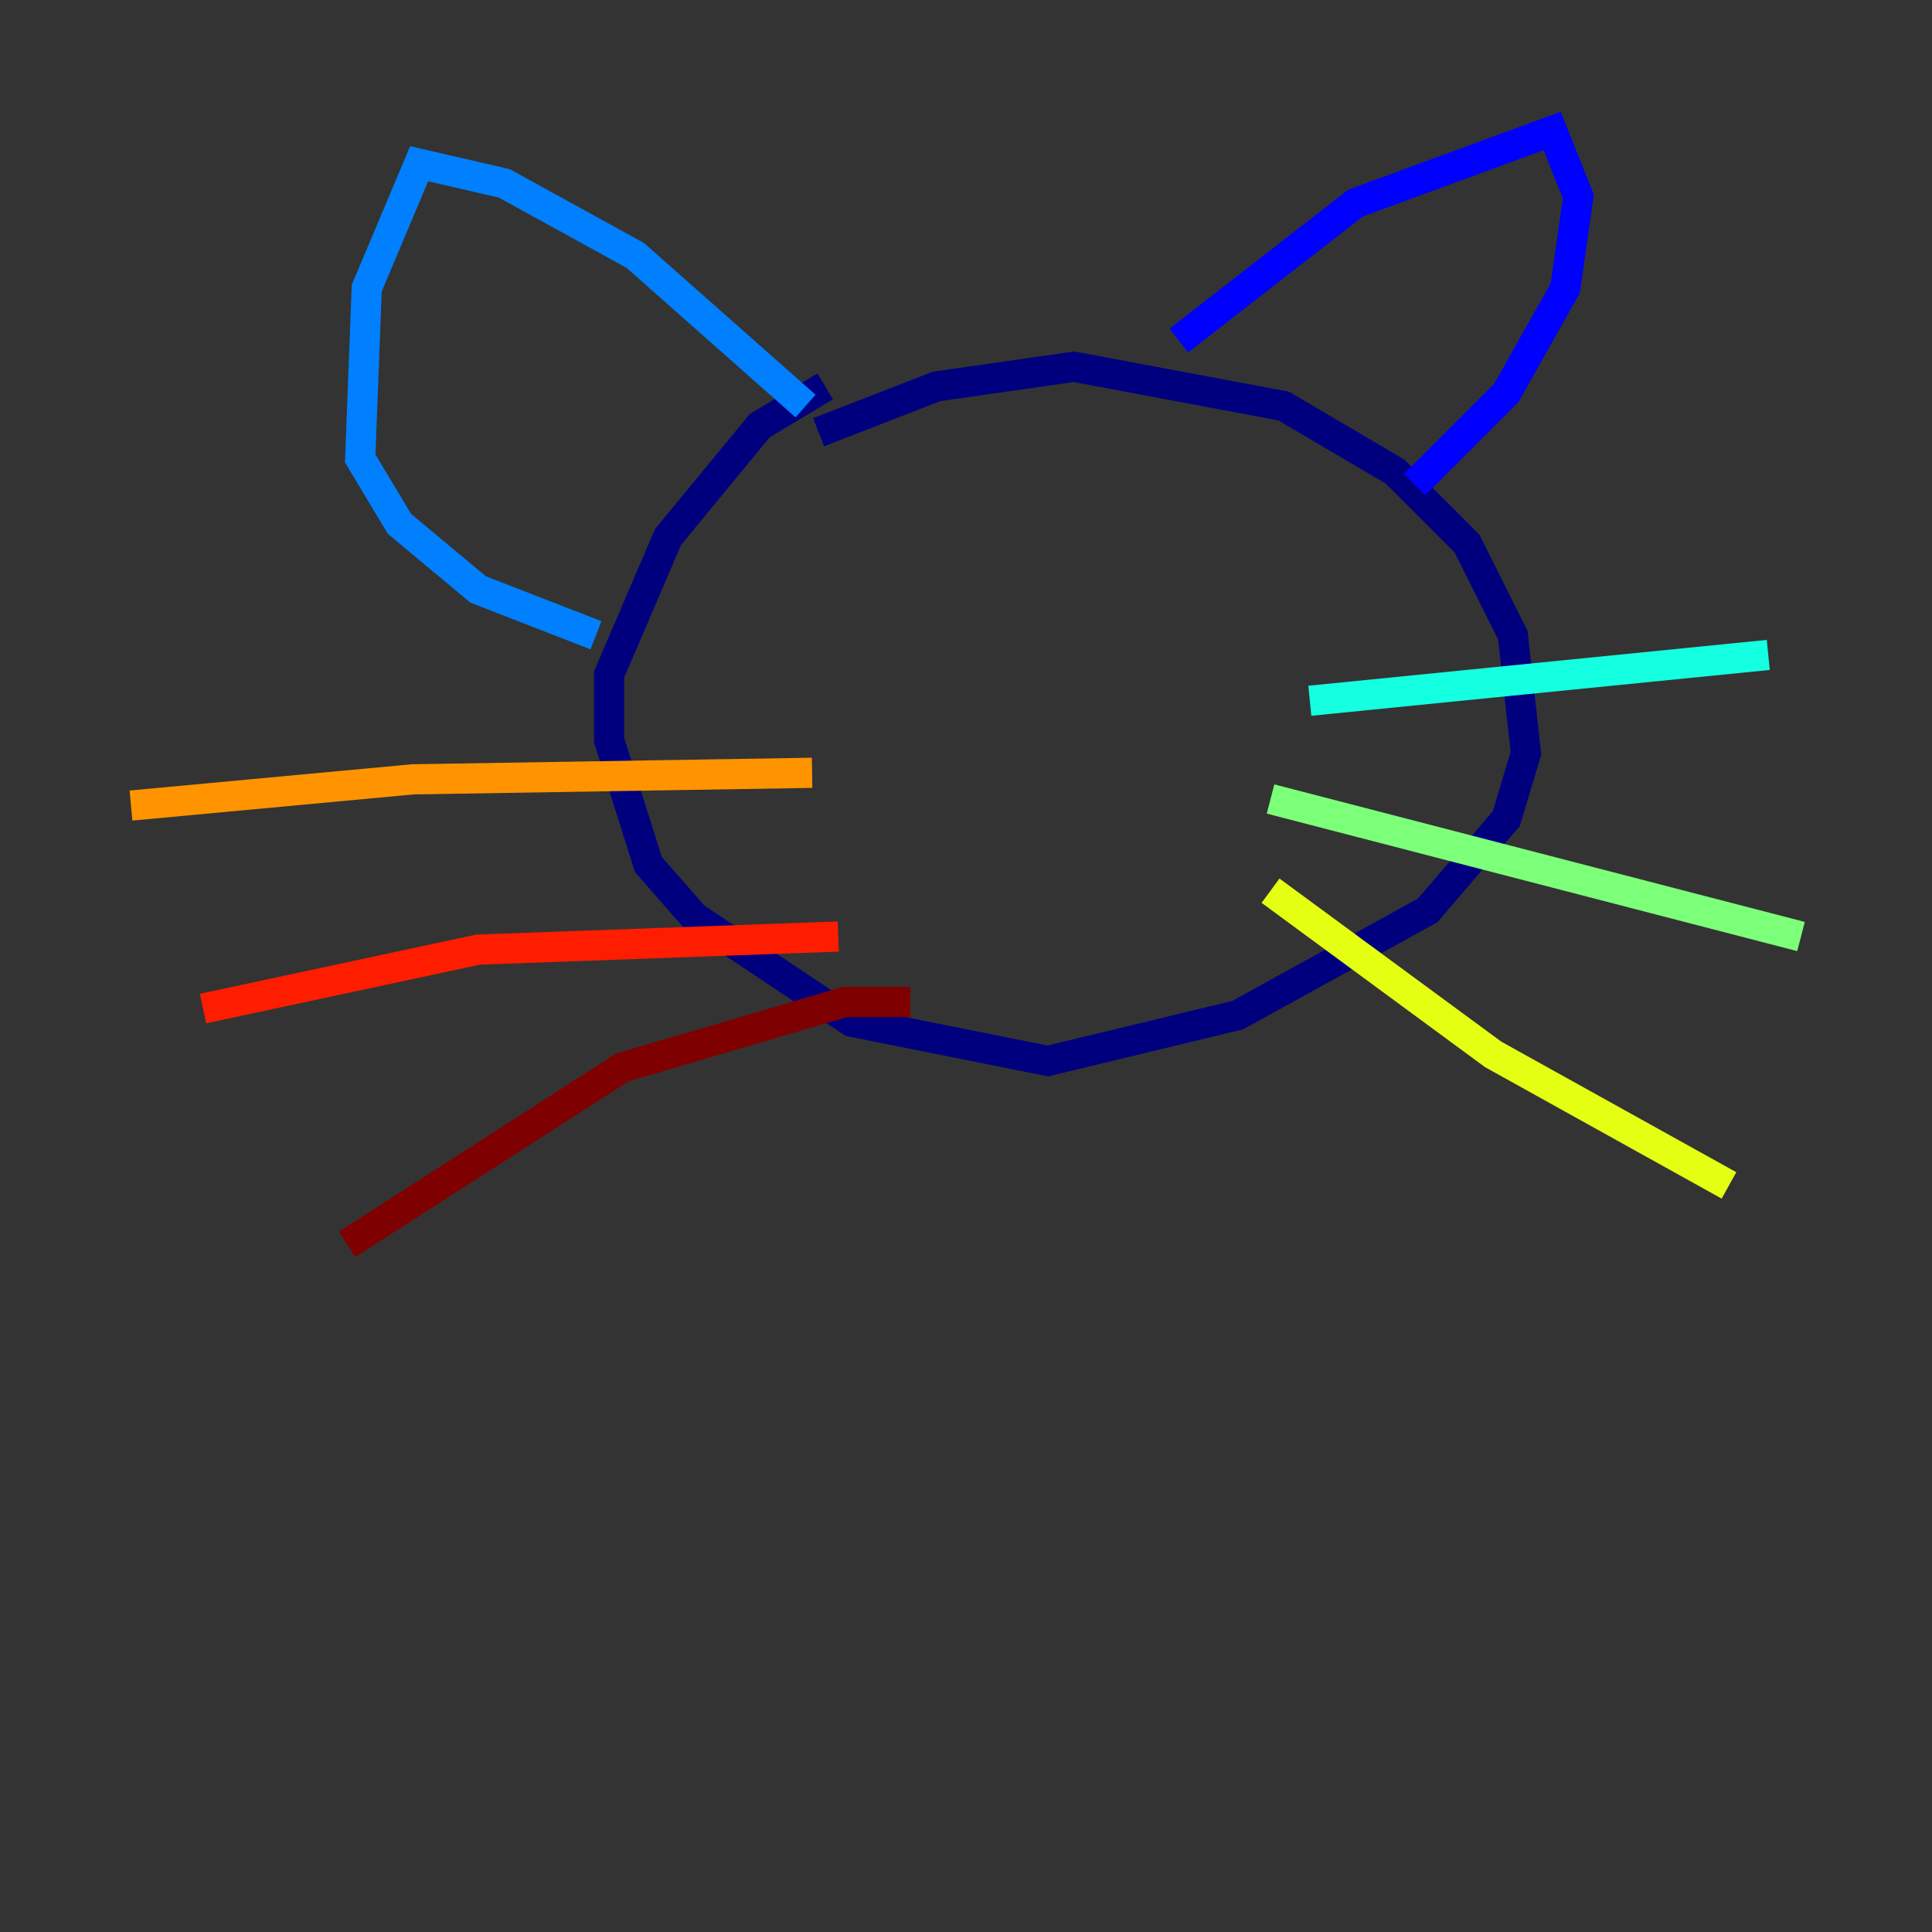 <?xml version="1.0" encoding="utf-8" ?>
<svg baseProfile="tiny" height="128" version="1.2" viewBox="0,0,128,128" width="128" xmlns="http://www.w3.org/2000/svg" xmlns:ev="http://www.w3.org/2001/xml-events" xmlns:xlink="http://www.w3.org/1999/xlink"><rect x="0" y="0" width="128" height="128" fill="#333333" stroke="none"/><defs /><polyline fill="none" points="54.671,25.6 50.332,28.203 44.258,35.58 40.352,44.691 40.352,49.031 42.956,57.275 45.993,60.746 56.407,67.688 69.424,70.291 82.007,67.254 94.59,60.312 99.797,54.237 101.098,49.898 100.231,42.088 97.193,36.014 92.42,31.241 85.044,26.902 71.159,24.298 62.047,25.6 54.237,28.637" stroke="#00007f" stroke-width="2" /><polyline fill="none" points="78.102,22.563 89.817,13.451 102.834,8.678 104.57,13.017 103.702,19.091 99.797,26.034 93.722,32.108" stroke="#0000ff" stroke-width="2" /><polyline fill="none" points="53.37,26.902 42.088,16.922 33.41,12.149 27.77,10.848 24.298,19.091 23.864,30.373 26.468,34.712 31.675,39.051 39.485,42.088" stroke="#0080ff" stroke-width="2" /><polyline fill="none" points="86.78,46.427 117.153,43.39" stroke="#15ffe1" stroke-width="2" /><polyline fill="none" points="84.176,52.936 119.322,62.047" stroke="#7cff79" stroke-width="2" /><polyline fill="none" points="84.176,59.01 98.929,69.858 114.549,78.536" stroke="#e4ff12" stroke-width="2" /><polyline fill="none" points="53.803,51.2 27.336,51.634 8.678,53.37" stroke="#ff9400" stroke-width="2" /><polyline fill="none" points="55.539,62.047 31.675,62.915 13.451,66.82" stroke="#ff1d00" stroke-width="2" /><polyline fill="none" points="60.312,66.386 55.973,66.386 41.22,70.725 22.997,82.441" stroke="#7f0000" stroke-width="2" /></svg>